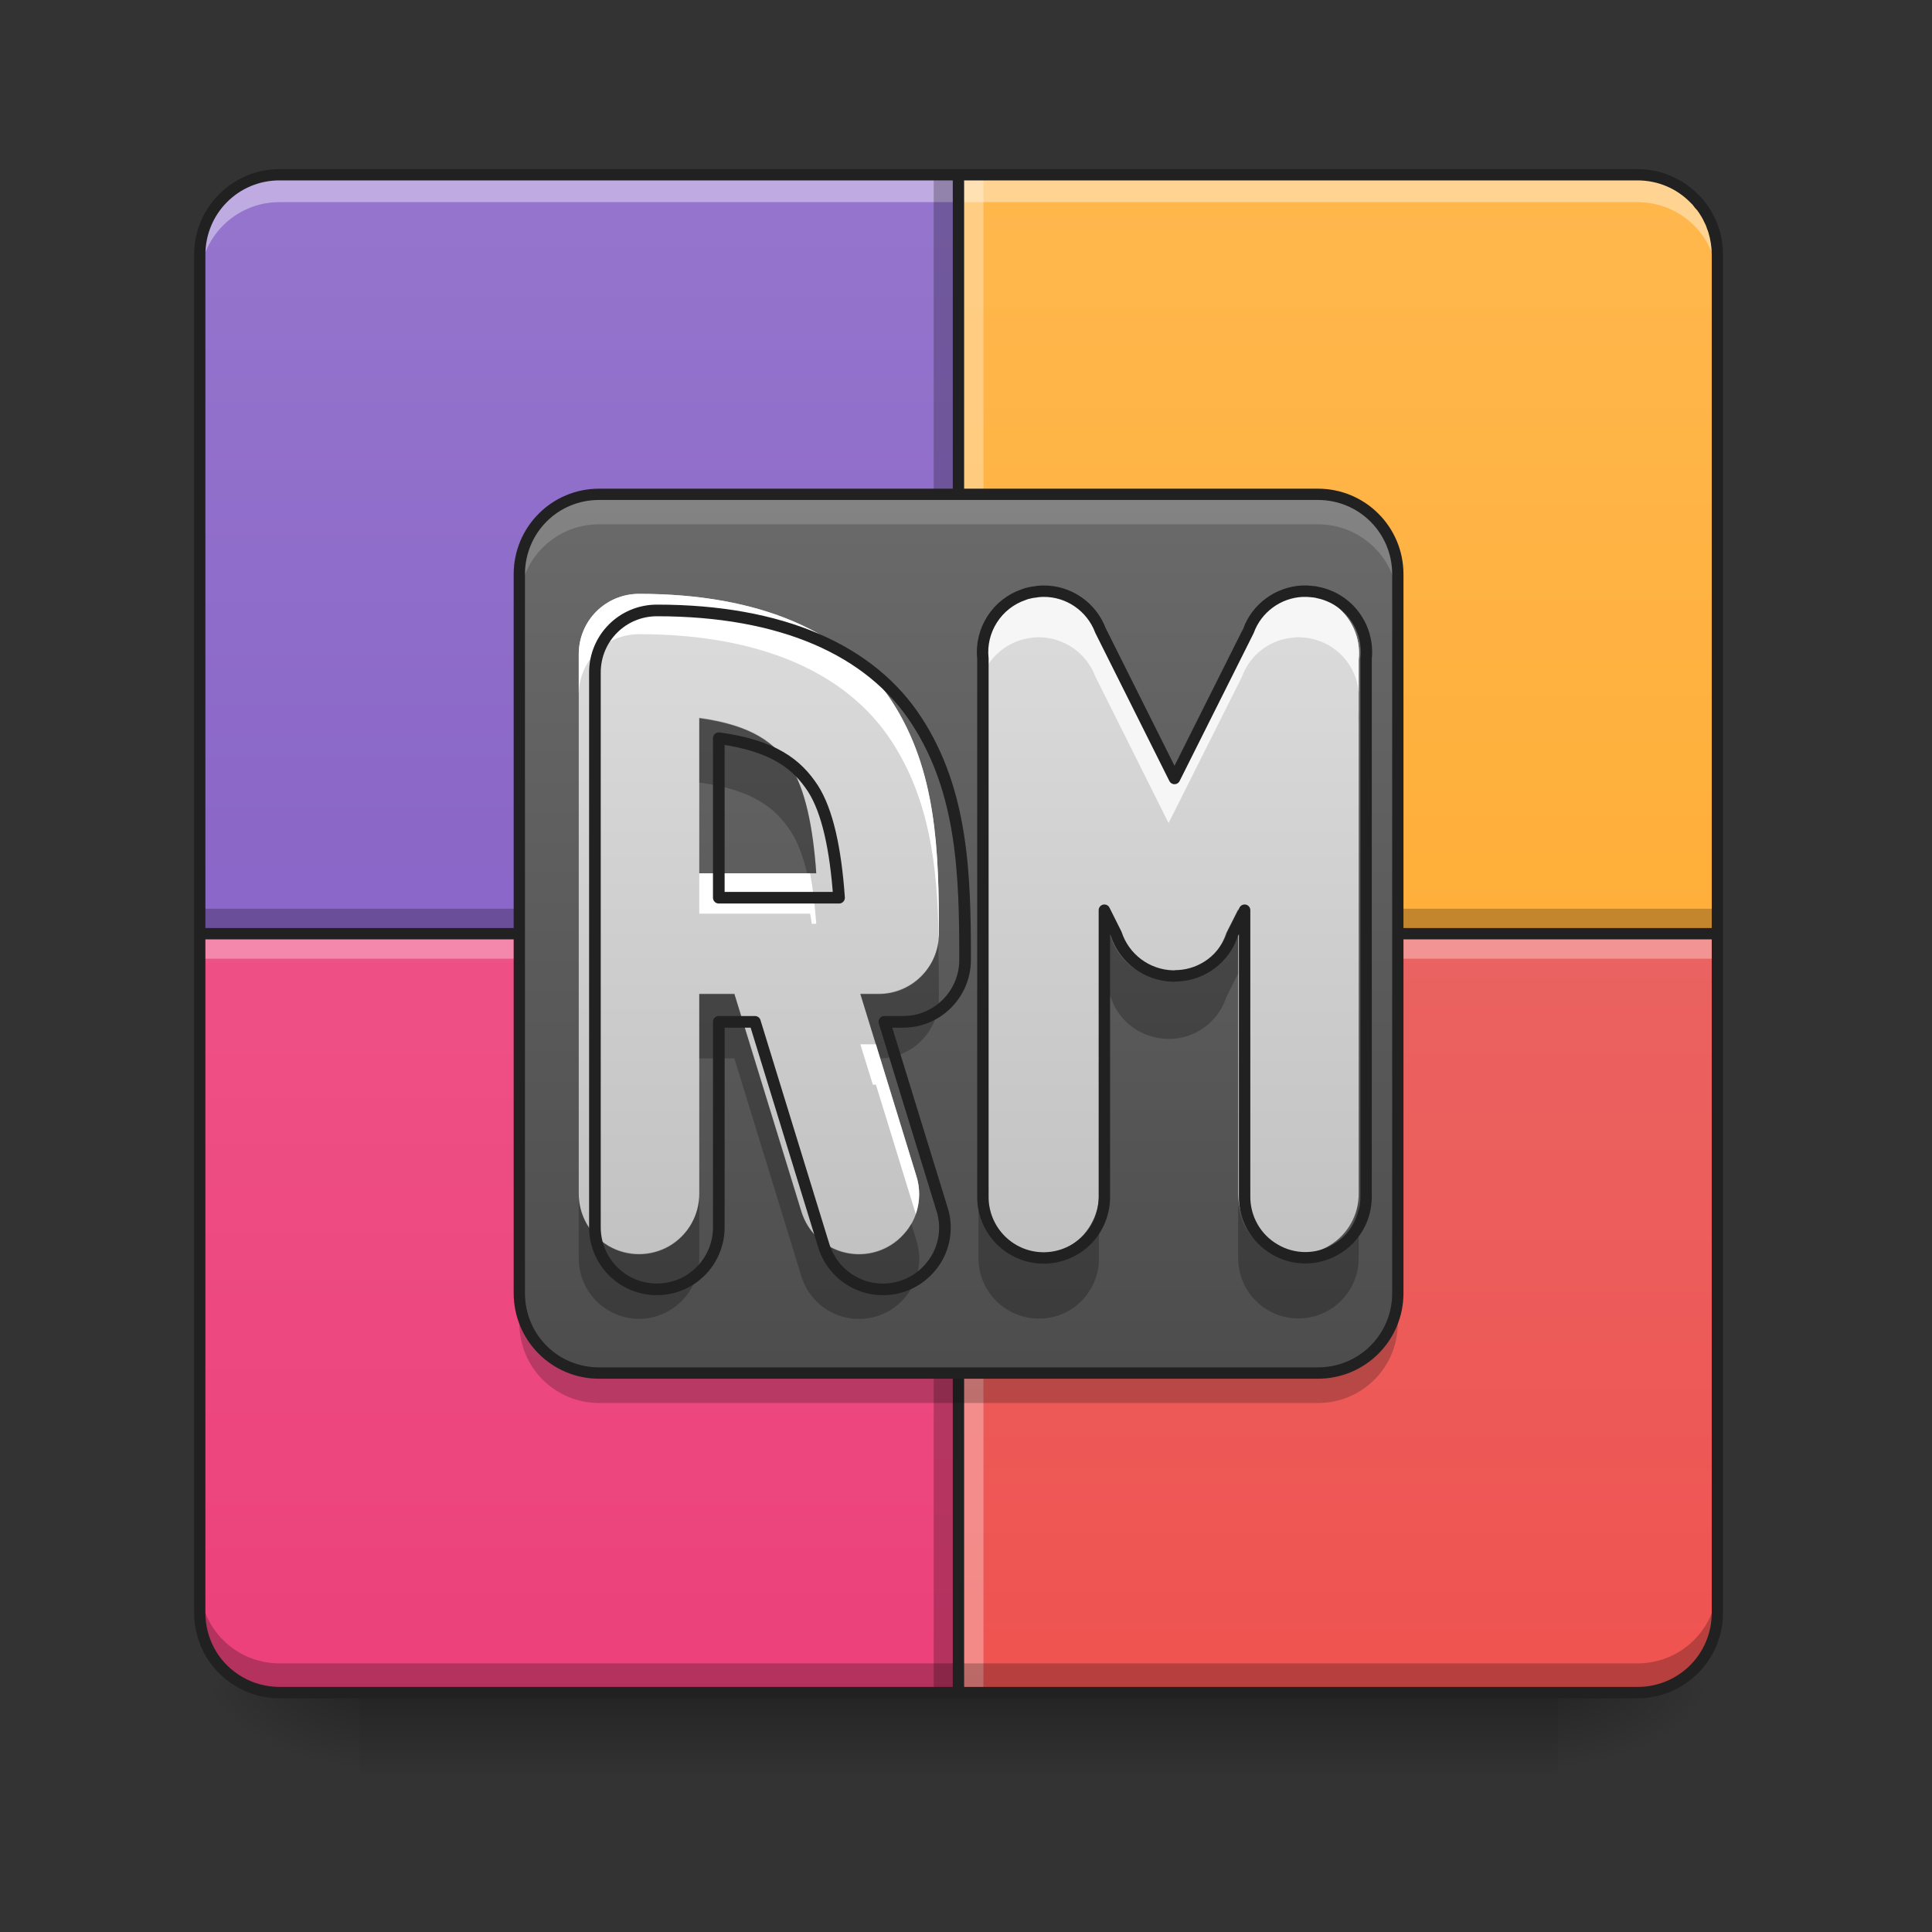 <?xml version="1.0" encoding="UTF-8"?>
<svg xmlns="http://www.w3.org/2000/svg" xmlns:xlink="http://www.w3.org/1999/xlink" width="32px" height="32px" viewBox="0 0 32 32" version="1.1">
<rect x="0" y="0" width="32" height="32" fill="#333333" stroke="none"/>
<defs>
<linearGradient id="linear0" gradientUnits="userSpaceOnUse" x1="254" y1="233.5" x2="254" y2="254.667" gradientTransform="matrix(0.063,0,0,0.063,-0,13.439)">
<stop offset="0" style="stop-color:rgb(0%,0%,0%);stop-opacity:0.275;"/>
<stop offset="1" style="stop-color:rgb(0%,0%,0%);stop-opacity:0;"/>
</linearGradient>
<radialGradient id="radial0" gradientUnits="userSpaceOnUse" cx="450.909" cy="189.579" fx="450.909" fy="189.579" r="21.167" gradientTransform="matrix(0,-0.078,-0.141,-0,52.131,63.595)">
<stop offset="0" style="stop-color:rgb(0%,0%,0%);stop-opacity:0.314;"/>
<stop offset="0.222" style="stop-color:rgb(0%,0%,0%);stop-opacity:0.275;"/>
<stop offset="1" style="stop-color:rgb(0%,0%,0%);stop-opacity:0;"/>
</radialGradient>
<radialGradient id="radial1" gradientUnits="userSpaceOnUse" cx="450.909" cy="189.579" fx="450.909" fy="189.579" r="21.167" gradientTransform="matrix(-0,0.078,0.141,0,-20.378,-7.527)">
<stop offset="0" style="stop-color:rgb(0%,0%,0%);stop-opacity:0.314;"/>
<stop offset="0.222" style="stop-color:rgb(0%,0%,0%);stop-opacity:0.275;"/>
<stop offset="1" style="stop-color:rgb(0%,0%,0%);stop-opacity:0;"/>
</radialGradient>
<radialGradient id="radial2" gradientUnits="userSpaceOnUse" cx="450.909" cy="189.579" fx="450.909" fy="189.579" r="21.167" gradientTransform="matrix(-0,-0.078,0.141,-0,-20.378,63.595)">
<stop offset="0" style="stop-color:rgb(0%,0%,0%);stop-opacity:0.314;"/>
<stop offset="0.222" style="stop-color:rgb(0%,0%,0%);stop-opacity:0.275;"/>
<stop offset="1" style="stop-color:rgb(0%,0%,0%);stop-opacity:0;"/>
</radialGradient>
<radialGradient id="radial3" gradientUnits="userSpaceOnUse" cx="450.909" cy="189.579" fx="450.909" fy="189.579" r="21.167" gradientTransform="matrix(0,0.078,-0.141,0,52.131,-7.527)">
<stop offset="0" style="stop-color:rgb(0%,0%,0%);stop-opacity:0.314;"/>
<stop offset="0.222" style="stop-color:rgb(0%,0%,0%);stop-opacity:0.275;"/>
<stop offset="1" style="stop-color:rgb(0%,0%,0%);stop-opacity:0;"/>
</radialGradient>
<linearGradient id="linear1" gradientUnits="userSpaceOnUse" x1="169.333" y1="233.5" x2="169.333" y2="-168.667" gradientTransform="matrix(0.063,0,0,0.063,0,13.439)">
<stop offset="0" style="stop-color:rgb(93.725%,32.549%,31.373%);stop-opacity:1;"/>
<stop offset="1" style="stop-color:rgb(89.804%,45.098%,45.098%);stop-opacity:1;"/>
</linearGradient>
<linearGradient id="linear2" gradientUnits="userSpaceOnUse" x1="169.333" y1="233.5" x2="169.333" y2="-168.667" gradientTransform="matrix(0.063,0,0,0.063,0,13.439)">
<stop offset="0" style="stop-color:rgb(100%,65.49%,14.902%);stop-opacity:1;"/>
<stop offset="1" style="stop-color:rgb(100%,71.765%,30.196%);stop-opacity:1;"/>
</linearGradient>
<linearGradient id="linear3" gradientUnits="userSpaceOnUse" x1="158.75" y1="233.5" x2="158.75" y2="-168.667" gradientTransform="matrix(0.063,0,0,0.063,0,13.439)">
<stop offset="0" style="stop-color:rgb(49.412%,34.118%,76.078%);stop-opacity:1;"/>
<stop offset="1" style="stop-color:rgb(58.431%,45.882%,80.392%);stop-opacity:1;"/>
</linearGradient>
<linearGradient id="linear4" gradientUnits="userSpaceOnUse" x1="455.083" y1="-62.834" x2="52.917" y2="-62.834" gradientTransform="matrix(0,0.063,0.063,0,13.85,-0.411)">
<stop offset="0" style="stop-color:rgb(92.549%,25.098%,47.843%);stop-opacity:1;"/>
<stop offset="1" style="stop-color:rgb(94.118%,38.431%,57.255%);stop-opacity:1;"/>
</linearGradient>
<linearGradient id="linear5" gradientUnits="userSpaceOnUse" x1="161.101" y1="77.097" x2="161.101" y2="-213.35" gradientTransform="matrix(0.087,0,0,0.087,2.595,21.361)">
<stop offset="0" style="stop-color:rgb(25.882%,25.882%,25.882%);stop-opacity:1;"/>
<stop offset="1" style="stop-color:rgb(45.882%,45.882%,45.882%);stop-opacity:1;"/>
</linearGradient>
<linearGradient id="linear6" gradientUnits="userSpaceOnUse" x1="121.708" y1="-126.333" x2="121.708" y2="106.5" gradientTransform="matrix(0.063,0,0,-0.063,12.244,14.845)">
<stop offset="0" style="stop-color:rgb(74.118%,74.118%,74.118%);stop-opacity:1;"/>
<stop offset="1" style="stop-color:rgb(87.843%,87.843%,87.843%);stop-opacity:1;"/>
</linearGradient>
<linearGradient id="linear7" gradientUnits="userSpaceOnUse" x1="105.833" y1="117.083" x2="105.833" y2="-115.75" gradientTransform="matrix(0.063,0,0,0.063,5.292,15.423)">
<stop offset="0" style="stop-color:rgb(74.118%,74.118%,74.118%);stop-opacity:1;"/>
<stop offset="1" style="stop-color:rgb(87.843%,87.843%,87.843%);stop-opacity:1;"/>
</linearGradient>
</defs>
<g id="surface1">
<path style=" stroke:none;fill-rule:nonzero;fill:url(#linear0);" d="M 5.953 27.938 L 25.801 27.938 L 25.801 29.406 L 5.953 29.406 Z M 5.953 27.938 "/>
<path style=" stroke:none;fill-rule:nonzero;fill:url(#radial0);" d="M 25.801 28.035 L 28.445 28.035 L 28.445 26.711 L 25.801 26.711 Z M 25.801 28.035 "/>
<path style=" stroke:none;fill-rule:nonzero;fill:url(#radial1);" d="M 5.953 28.035 L 3.309 28.035 L 3.309 29.355 L 5.953 29.355 Z M 5.953 28.035 "/>
<path style=" stroke:none;fill-rule:nonzero;fill:url(#radial2);" d="M 5.953 28.035 L 3.309 28.035 L 3.309 26.711 L 5.953 26.711 Z M 5.953 28.035 "/>
<path style=" stroke:none;fill-rule:nonzero;fill:url(#radial3);" d="M 25.801 28.035 L 28.445 28.035 L 28.445 29.355 L 25.801 29.355 Z M 25.801 28.035 "/>
<path style=" stroke:none;fill-rule:nonzero;fill:url(#linear1);" d="M 15.875 15.465 L 15.875 28.035 L 27.121 28.035 C 27.855 28.035 28.445 27.445 28.445 26.711 L 28.445 15.465 Z M 15.875 15.465 "/>
<path style=" stroke:none;fill-rule:nonzero;fill:url(#linear2);" d="M 15.875 2.895 L 15.875 15.465 L 28.445 15.465 L 28.445 4.219 C 28.445 3.484 27.855 2.895 27.121 2.895 Z M 15.875 2.895 "/>
<path style=" stroke:none;fill-rule:nonzero;fill:url(#linear3);" d="M 15.875 15.465 L 15.875 2.895 L 4.629 2.895 C 3.898 2.895 3.309 3.484 3.309 4.219 L 3.309 15.465 Z M 15.875 15.465 "/>
<path style=" stroke:none;fill-rule:nonzero;fill:rgb(0%,0%,0%);fill-opacity:0.235;" d="M 3.309 15.051 L 28.445 15.051 L 28.445 15.383 L 3.309 15.383 Z M 3.309 15.051 "/>
<path style=" stroke:none;fill-rule:nonzero;fill:rgb(100%,100%,100%);fill-opacity:0.392;" d="M 3.309 4.672 L 3.309 4.188 C 3.309 3.457 3.898 2.867 4.629 2.867 L 27.121 2.867 C 27.855 2.867 28.445 3.457 28.445 4.188 L 28.445 4.672 C 28.445 3.938 27.855 3.348 27.121 3.348 L 4.629 3.348 C 3.898 3.348 3.309 3.938 3.309 4.672 Z M 3.309 4.672 "/>
<path style=" stroke:none;fill-rule:nonzero;fill:url(#linear4);" d="M 3.309 15.465 L 15.875 15.465 L 15.875 28.035 L 4.629 28.035 C 3.898 28.035 3.309 27.445 3.309 26.711 Z M 3.309 15.465 "/>
<path style=" stroke:none;fill-rule:nonzero;fill:rgb(0%,0%,0%);fill-opacity:0.235;" d="M 15.465 28.035 L 15.465 2.895 L 15.793 2.895 L 15.793 28.035 Z M 15.465 28.035 "/>
<path style=" stroke:none;fill-rule:nonzero;fill:rgb(100%,100%,100%);fill-opacity:0.314;" d="M 15.961 28.035 L 15.961 2.895 L 16.289 2.895 L 16.289 28.035 Z M 15.961 28.035 "/>
<path style=" stroke:none;fill-rule:nonzero;fill:rgb(100%,100%,100%);fill-opacity:0.314;" d="M 3.309 15.547 L 28.445 15.547 L 28.445 15.879 L 3.309 15.879 Z M 3.309 15.547 "/>
<path style=" stroke:none;fill-rule:nonzero;fill:rgb(0%,0%,0%);fill-opacity:0.235;" d="M 3.309 26.227 L 3.309 26.711 C 3.309 27.445 3.898 28.035 4.629 28.035 L 27.121 28.035 C 27.855 28.035 28.445 27.445 28.445 26.711 L 28.445 26.227 C 28.445 26.961 27.855 27.551 27.121 27.551 L 4.629 27.551 C 3.898 27.551 3.309 26.961 3.309 26.227 Z M 3.309 26.227 "/>
<path style=" stroke:none;fill-rule:nonzero;fill:rgb(12.941%,12.941%,12.941%);fill-opacity:1;" d="M 15.781 2.801 L 4.629 2.801 C 3.848 2.801 3.215 3.438 3.215 4.219 L 3.215 26.711 C 3.215 26.93 3.266 27.141 3.352 27.324 C 3.363 27.348 3.375 27.367 3.383 27.387 C 3.625 27.828 4.094 28.129 4.629 28.129 L 27.121 28.129 C 27.906 28.129 28.539 27.496 28.539 26.711 L 28.539 4.219 C 28.539 4.098 28.523 3.977 28.496 3.863 C 28.488 3.836 28.477 3.805 28.469 3.773 C 28.469 3.773 28.465 3.77 28.465 3.766 C 28.461 3.754 28.457 3.742 28.453 3.73 C 28.449 3.727 28.449 3.719 28.445 3.711 C 28.445 3.707 28.441 3.703 28.441 3.699 C 28.438 3.688 28.434 3.68 28.43 3.668 C 28.422 3.656 28.418 3.645 28.414 3.637 C 28.41 3.629 28.41 3.625 28.406 3.617 C 28.402 3.613 28.402 3.609 28.398 3.605 C 28.395 3.594 28.391 3.582 28.383 3.574 C 28.379 3.562 28.375 3.555 28.367 3.543 C 28.363 3.535 28.355 3.523 28.352 3.512 C 28.348 3.504 28.34 3.492 28.336 3.484 C 28.324 3.465 28.309 3.445 28.297 3.426 C 28.293 3.422 28.289 3.414 28.285 3.41 C 28.277 3.398 28.27 3.383 28.258 3.371 C 28.246 3.352 28.23 3.336 28.215 3.316 C 28.203 3.301 28.188 3.281 28.172 3.266 C 28.156 3.25 28.141 3.234 28.125 3.219 C 27.867 2.961 27.516 2.801 27.121 2.801 Z M 4.629 2.988 L 15.781 2.988 L 15.781 15.371 L 3.402 15.371 L 3.402 4.219 C 3.402 3.535 3.949 2.988 4.629 2.988 Z M 15.969 2.988 L 27.121 2.988 C 27.465 2.988 27.77 3.125 27.992 3.348 C 28.008 3.363 28.02 3.375 28.035 3.391 C 28.047 3.406 28.059 3.422 28.07 3.438 C 28.082 3.449 28.09 3.461 28.102 3.473 C 28.102 3.477 28.105 3.48 28.109 3.48 C 28.121 3.496 28.133 3.516 28.145 3.531 C 28.176 3.578 28.207 3.629 28.23 3.684 C 28.25 3.719 28.266 3.758 28.277 3.797 C 28.285 3.812 28.289 3.832 28.297 3.852 C 28.332 3.969 28.352 4.09 28.352 4.219 L 28.352 15.371 L 15.969 15.371 Z M 3.402 15.559 L 15.781 15.559 L 15.781 27.941 L 4.629 27.941 C 4.609 27.941 4.59 27.941 4.566 27.938 C 4.441 27.934 4.32 27.906 4.207 27.867 C 4.168 27.852 4.133 27.836 4.098 27.82 C 4.043 27.793 3.992 27.766 3.941 27.73 C 3.613 27.512 3.402 27.137 3.402 26.711 Z M 15.969 15.559 L 28.352 15.559 L 28.352 26.711 C 28.352 27.395 27.805 27.941 27.121 27.941 L 15.969 27.941 Z M 15.969 15.559 "/>
<path style=" stroke:none;fill-rule:nonzero;fill:url(#linear5);" d="M 9.922 8.188 L 21.828 8.188 C 22.562 8.188 23.152 8.781 23.152 9.512 L 23.152 21.418 C 23.152 22.148 22.562 22.742 21.828 22.742 L 9.922 22.742 C 9.191 22.742 8.602 22.148 8.602 21.418 L 8.602 9.512 C 8.602 8.781 9.191 8.188 9.922 8.188 Z M 9.922 8.188 "/>
<path style=" stroke:none;fill-rule:nonzero;fill:rgb(84.314%,84.314%,84.314%);fill-opacity:0.235;" d="M 9.922 8.188 C 9.191 8.188 8.602 8.777 8.602 9.512 L 8.602 10.008 C 8.602 9.273 9.191 8.684 9.922 8.684 L 21.828 8.684 C 22.562 8.684 23.152 9.273 23.152 10.008 L 23.152 9.512 C 23.152 8.777 22.562 8.188 21.828 8.188 Z M 9.922 8.188 "/>
<path style=" stroke:none;fill-rule:nonzero;fill:rgb(5.882%,5.882%,5.882%);fill-opacity:0.235;" d="M 9.922 23.238 C 9.191 23.238 8.602 22.648 8.602 21.914 L 8.602 21.418 C 8.602 22.152 9.191 22.742 9.922 22.742 L 21.828 22.742 C 22.562 22.742 23.152 22.152 23.152 21.418 L 23.152 21.914 C 23.152 22.648 22.562 23.238 21.828 23.238 Z M 9.922 23.238 "/>
<path style=" stroke:none;fill-rule:nonzero;fill:rgb(12.941%,12.941%,12.941%);fill-opacity:1;" d="M 9.922 8.094 C 9.141 8.094 8.508 8.727 8.508 9.512 L 8.508 21.418 C 8.508 22.203 9.141 22.836 9.922 22.836 L 21.828 22.836 C 22.613 22.836 23.246 22.203 23.246 21.418 L 23.246 9.512 C 23.246 8.727 22.613 8.094 21.828 8.094 Z M 9.922 8.281 L 21.828 8.281 C 22.512 8.281 23.059 8.828 23.059 9.512 L 23.059 21.418 C 23.059 22.102 22.512 22.648 21.828 22.648 L 9.922 22.648 C 9.238 22.648 8.695 22.102 8.695 21.418 L 8.695 9.512 C 8.695 8.828 9.238 8.281 9.922 8.281 Z M 9.922 8.281 "/>
<path style=" stroke:none;fill-rule:nonzero;fill:url(#linear6);" d="M 17.219 20.777 C 16.949 20.781 16.691 20.676 16.5 20.484 C 16.309 20.293 16.203 20.031 16.207 19.762 L 16.207 10.93 C 16.156 10.465 16.438 10.023 16.883 9.875 C 16.891 9.871 16.898 9.871 16.902 9.867 C 16.922 9.859 16.941 9.855 16.961 9.852 C 16.977 9.848 16.996 9.844 17.012 9.84 C 17.02 9.84 17.031 9.836 17.043 9.836 C 17.066 9.832 17.094 9.828 17.121 9.824 C 17.121 9.824 17.121 9.824 17.125 9.824 C 17.145 9.824 17.168 9.82 17.191 9.82 C 17.613 9.812 17.992 10.074 18.141 10.469 L 19.355 12.898 L 20.57 10.473 C 20.707 10.098 21.059 9.84 21.457 9.82 C 21.461 9.82 21.461 9.82 21.465 9.82 C 21.473 9.82 21.48 9.82 21.492 9.82 C 21.508 9.82 21.523 9.82 21.539 9.82 C 21.551 9.82 21.562 9.824 21.574 9.824 C 21.59 9.824 21.605 9.824 21.621 9.828 C 21.641 9.828 21.664 9.832 21.684 9.836 C 21.688 9.836 21.695 9.84 21.699 9.84 C 22.211 9.938 22.559 10.41 22.504 10.926 L 22.504 19.762 C 22.508 20.121 22.32 20.457 22.008 20.637 C 21.699 20.82 21.312 20.82 21.004 20.637 C 20.691 20.457 20.504 20.121 20.508 19.762 L 20.508 15.062 L 20.309 15.457 C 20.18 15.852 19.82 16.121 19.41 16.141 C 19.398 16.141 19.391 16.141 19.379 16.141 C 19.363 16.145 19.344 16.145 19.328 16.145 C 18.902 16.133 18.531 15.855 18.398 15.453 L 18.203 15.062 L 18.203 19.762 C 18.207 20.027 18.105 20.285 17.922 20.477 C 17.738 20.664 17.484 20.773 17.219 20.777 Z M 17.219 20.777 "/>
<path style=" stroke:none;fill-rule:nonzero;fill:rgb(96.471%,96.471%,96.471%);fill-opacity:1;" d="M 17.191 9.82 C 17.168 9.82 17.145 9.824 17.125 9.824 C 17.121 9.824 17.121 9.824 17.121 9.824 C 17.094 9.828 17.066 9.832 17.043 9.836 C 17.031 9.836 17.02 9.84 17.012 9.84 C 16.996 9.844 16.977 9.848 16.961 9.852 C 16.941 9.855 16.922 9.859 16.902 9.867 C 16.898 9.871 16.891 9.871 16.883 9.875 C 16.438 10.023 16.156 10.465 16.207 10.93 L 16.207 11.453 C 16.25 11.062 16.512 10.734 16.883 10.609 C 16.891 10.605 16.898 10.605 16.902 10.602 C 16.922 10.598 16.941 10.59 16.961 10.586 C 16.977 10.582 16.996 10.578 17.012 10.574 C 17.02 10.574 17.031 10.57 17.043 10.57 C 17.066 10.566 17.094 10.562 17.121 10.559 C 17.121 10.559 17.121 10.559 17.125 10.559 C 17.145 10.559 17.168 10.555 17.191 10.555 C 17.613 10.551 17.992 10.809 18.141 11.203 L 19.355 13.633 L 20.57 11.211 C 20.707 10.832 21.059 10.574 21.457 10.559 C 21.461 10.559 21.461 10.559 21.465 10.555 C 21.473 10.555 21.48 10.555 21.492 10.555 C 21.508 10.555 21.523 10.555 21.539 10.555 C 21.551 10.559 21.562 10.559 21.574 10.559 C 21.59 10.559 21.605 10.559 21.621 10.562 C 21.641 10.566 21.664 10.566 21.684 10.57 C 21.688 10.57 21.695 10.574 21.699 10.574 C 22.133 10.656 22.461 11.016 22.504 11.457 L 22.504 10.926 C 22.559 10.41 22.211 9.938 21.699 9.84 C 21.695 9.84 21.688 9.836 21.684 9.836 C 21.664 9.832 21.641 9.828 21.621 9.828 C 21.605 9.824 21.59 9.824 21.574 9.824 C 21.562 9.824 21.551 9.82 21.539 9.82 C 21.523 9.82 21.508 9.82 21.492 9.82 C 21.48 9.82 21.473 9.82 21.465 9.82 C 21.461 9.82 21.461 9.82 21.457 9.82 C 21.059 9.84 20.707 10.098 20.57 10.473 L 19.355 12.898 L 18.141 10.469 C 17.992 10.074 17.613 9.812 17.191 9.82 Z M 17.191 9.82 "/>
<path style=" stroke:none;fill-rule:nonzero;fill:rgb(0%,0%,0%);fill-opacity:0.235;" d="M 16.207 11.781 C 16.199 11.852 16.199 11.926 16.207 11.996 Z M 22.504 11.785 L 22.504 11.992 C 22.512 11.922 22.512 11.852 22.504 11.785 Z M 18.203 15.133 L 18.203 16.125 L 18.398 16.52 C 18.531 16.922 18.902 17.195 19.328 17.207 C 19.344 17.207 19.363 17.207 19.379 17.207 C 19.391 17.207 19.398 17.207 19.41 17.207 C 19.82 17.188 20.18 16.914 20.309 16.523 L 20.508 16.125 L 20.508 15.133 L 20.309 15.531 C 20.18 15.922 19.82 16.195 19.41 16.215 C 19.398 16.215 19.391 16.215 19.379 16.215 C 19.363 16.215 19.344 16.215 19.328 16.215 C 18.902 16.203 18.531 15.93 18.398 15.527 Z M 18.203 19.836 C 18.207 20.102 18.105 20.355 17.922 20.547 C 17.738 20.738 17.484 20.844 17.219 20.848 C 16.949 20.852 16.691 20.746 16.5 20.555 C 16.309 20.363 16.203 20.105 16.207 19.836 L 16.207 20.828 C 16.203 21.098 16.309 21.355 16.5 21.547 C 16.691 21.738 16.949 21.844 17.219 21.84 C 17.484 21.84 17.738 21.73 17.922 21.539 C 18.105 21.348 18.207 21.094 18.203 20.828 Z M 20.508 19.836 L 20.508 20.828 C 20.504 21.188 20.691 21.52 21.004 21.703 C 21.312 21.883 21.699 21.883 22.008 21.703 C 22.32 21.52 22.508 21.188 22.504 20.828 L 22.504 19.836 C 22.508 20.195 22.32 20.527 22.008 20.711 C 21.699 20.891 21.312 20.891 21.004 20.711 C 20.691 20.527 20.504 20.195 20.508 19.836 Z M 20.508 19.836 "/>
<path style="fill:none;stroke-width:3;stroke-linecap:round;stroke-linejoin:round;stroke:rgb(12.941%,12.941%,12.941%);stroke-opacity:1;stroke-miterlimit:4;" d="M 164.248 117.406 C 159.936 117.468 155.812 115.781 152.749 112.719 C 149.687 109.656 148 105.469 148.062 101.157 L 148.062 -40.142 C 147.25 -47.578 151.75 -54.64 158.874 -57.015 C 158.999 -57.078 159.124 -57.078 159.186 -57.14 C 159.499 -57.265 159.811 -57.328 160.124 -57.39 C 160.374 -57.453 160.686 -57.515 160.936 -57.578 C 161.061 -57.578 161.249 -57.64 161.436 -57.64 C 161.811 -57.703 162.249 -57.765 162.686 -57.828 C 162.686 -57.828 162.686 -57.828 162.749 -57.828 C 163.061 -57.828 163.436 -57.89 163.811 -57.89 C 170.56 -58.015 176.622 -53.828 178.997 -47.516 L 198.433 -8.645 L 217.868 -47.453 C 220.056 -53.453 225.68 -57.578 232.054 -57.89 C 232.117 -57.89 232.117 -57.89 232.179 -57.89 C 232.304 -57.89 232.429 -57.89 232.617 -57.89 C 232.867 -57.89 233.117 -57.89 233.367 -57.89 C 233.554 -57.89 233.742 -57.828 233.929 -57.828 C 234.179 -57.828 234.429 -57.828 234.679 -57.765 C 234.992 -57.765 235.367 -57.703 235.679 -57.64 C 235.742 -57.64 235.867 -57.578 235.929 -57.578 C 244.116 -56.015 249.678 -48.453 248.803 -40.204 L 248.803 101.157 C 248.865 106.907 245.866 112.281 240.866 115.156 C 235.929 118.093 229.742 118.093 224.805 115.156 C 219.806 112.281 216.806 106.907 216.868 101.157 L 216.868 25.977 L 213.681 32.289 C 211.619 38.601 205.869 42.913 199.308 43.225 C 199.12 43.225 198.995 43.225 198.808 43.225 C 198.558 43.288 198.245 43.288 197.995 43.288 C 191.183 43.1 185.246 38.663 183.122 32.226 L 179.997 25.977 L 179.997 101.157 C 180.059 105.407 178.435 109.532 175.497 112.594 C 172.56 115.593 168.498 117.343 164.248 117.406 Z M 164.248 117.406 " transform="matrix(0.063,0,0,0.063,6.952,13.439)"/>
<path style=" stroke:none;fill-rule:nonzero;fill:url(#linear7);" d="M 10.586 9.836 C 10.031 9.836 9.586 10.281 9.586 10.836 L 9.586 19.766 C 9.582 20.125 9.77 20.457 10.082 20.641 C 10.391 20.82 10.777 20.82 11.086 20.641 C 11.398 20.457 11.586 20.125 11.582 19.766 L 11.582 16.465 L 12.164 16.465 L 13.27 20.059 C 13.371 20.402 13.648 20.668 14 20.75 C 14.352 20.832 14.719 20.719 14.961 20.453 C 15.207 20.191 15.289 19.812 15.176 19.473 L 14.25 16.465 L 14.555 16.465 C 15.105 16.465 15.551 16.016 15.551 15.465 C 15.551 14.102 15.516 12.758 14.77 11.613 C 14.027 10.469 12.586 9.836 10.586 9.836 Z M 11.582 11.895 C 12.469 12.016 12.844 12.316 13.098 12.703 C 13.332 13.066 13.465 13.68 13.52 14.465 L 11.582 14.465 Z M 11.582 11.895 "/>
<path style=" stroke:none;fill-rule:nonzero;fill:rgb(100%,100%,100%);fill-opacity:1;" d="M 10.586 9.836 C 10.031 9.836 9.586 10.281 9.586 10.836 L 9.586 11.504 C 9.586 10.949 10.031 10.504 10.586 10.504 C 12.586 10.504 14.027 11.137 14.77 12.281 C 15.406 13.258 15.527 14.379 15.547 15.535 C 15.551 15.512 15.551 15.488 15.551 15.465 C 15.551 14.102 15.516 12.758 14.77 11.613 C 14.027 10.469 12.586 9.836 10.586 9.836 Z M 11.582 14.465 L 11.582 15.133 L 13.418 15.133 C 13.43 15.188 13.438 15.242 13.445 15.301 L 13.52 15.301 C 13.496 14.992 13.465 14.715 13.418 14.465 Z M 14.25 17.297 L 14.457 17.965 L 14.508 17.965 L 15.168 20.109 C 15.238 19.902 15.242 19.68 15.176 19.473 L 14.508 17.297 Z M 14.25 17.297 "/>
<path style=" stroke:none;fill-rule:nonzero;fill:rgb(0%,0%,0%);fill-opacity:0.235;" d="M 11.582 11.887 L 11.582 12.961 C 12.469 13.082 12.844 13.383 13.098 13.77 C 13.211 13.945 13.301 14.18 13.367 14.461 L 13.52 14.461 C 13.465 13.672 13.332 13.062 13.098 12.695 C 12.844 12.309 12.469 12.008 11.582 11.887 Z M 15.539 15.617 C 15.461 16.102 15.043 16.457 14.555 16.457 L 14.25 16.457 L 14.582 17.531 C 15.121 17.516 15.551 17.074 15.551 16.535 C 15.551 16.227 15.551 15.922 15.539 15.617 Z M 11.582 16.457 L 11.582 17.531 L 12.164 17.531 L 13.27 21.129 C 13.371 21.473 13.648 21.738 14 21.82 C 14.352 21.902 14.719 21.789 14.961 21.523 C 15.207 21.258 15.289 20.883 15.176 20.539 L 15.094 20.266 C 14.895 20.613 14.508 20.809 14.109 20.762 C 13.711 20.715 13.383 20.438 13.27 20.051 L 12.164 16.457 Z M 9.586 19.758 L 9.586 20.832 C 9.582 21.191 9.77 21.527 10.082 21.707 C 10.391 21.891 10.777 21.891 11.086 21.707 C 11.398 21.527 11.586 21.191 11.582 20.832 L 11.582 19.758 C 11.586 20.117 11.398 20.453 11.086 20.633 C 10.777 20.812 10.391 20.812 10.082 20.633 C 9.77 20.453 9.582 20.117 9.586 19.758 Z M 9.586 19.758 "/>
<path style="fill:none;stroke-width:11.339;stroke-linecap:round;stroke-linejoin:round;stroke:rgb(12.941%,12.941%,12.941%);stroke-opacity:1;stroke-miterlimit:4;" d="M 640.096 594.746 C 606.556 594.746 579.63 621.673 579.63 655.213 L 579.63 1195.162 C 579.394 1216.892 590.731 1236.969 609.627 1248.07 C 628.286 1258.935 651.67 1258.935 670.33 1248.07 C 689.226 1236.969 700.563 1216.892 700.327 1195.162 L 700.327 995.574 L 735.52 995.574 L 802.364 1212.876 C 808.506 1233.662 825.276 1249.723 846.533 1254.683 C 867.791 1259.644 889.994 1252.794 904.638 1236.732 C 919.519 1220.907 924.479 1197.996 917.629 1177.447 L 861.65 995.574 L 880.073 995.574 C 913.377 995.574 940.304 968.412 940.304 935.108 C 940.304 852.675 938.178 771.422 893.064 702.216 C 848.187 633.01 761.03 594.746 640.096 594.746 Z M 700.327 719.223 C 753.944 726.545 776.619 744.732 791.972 768.116 C 806.144 790.082 814.174 827.165 817.481 874.641 L 700.327 874.641 Z M 700.327 719.223 " transform="matrix(0.017,0,0,0.017,0,0)"/>
</g>
</svg>
